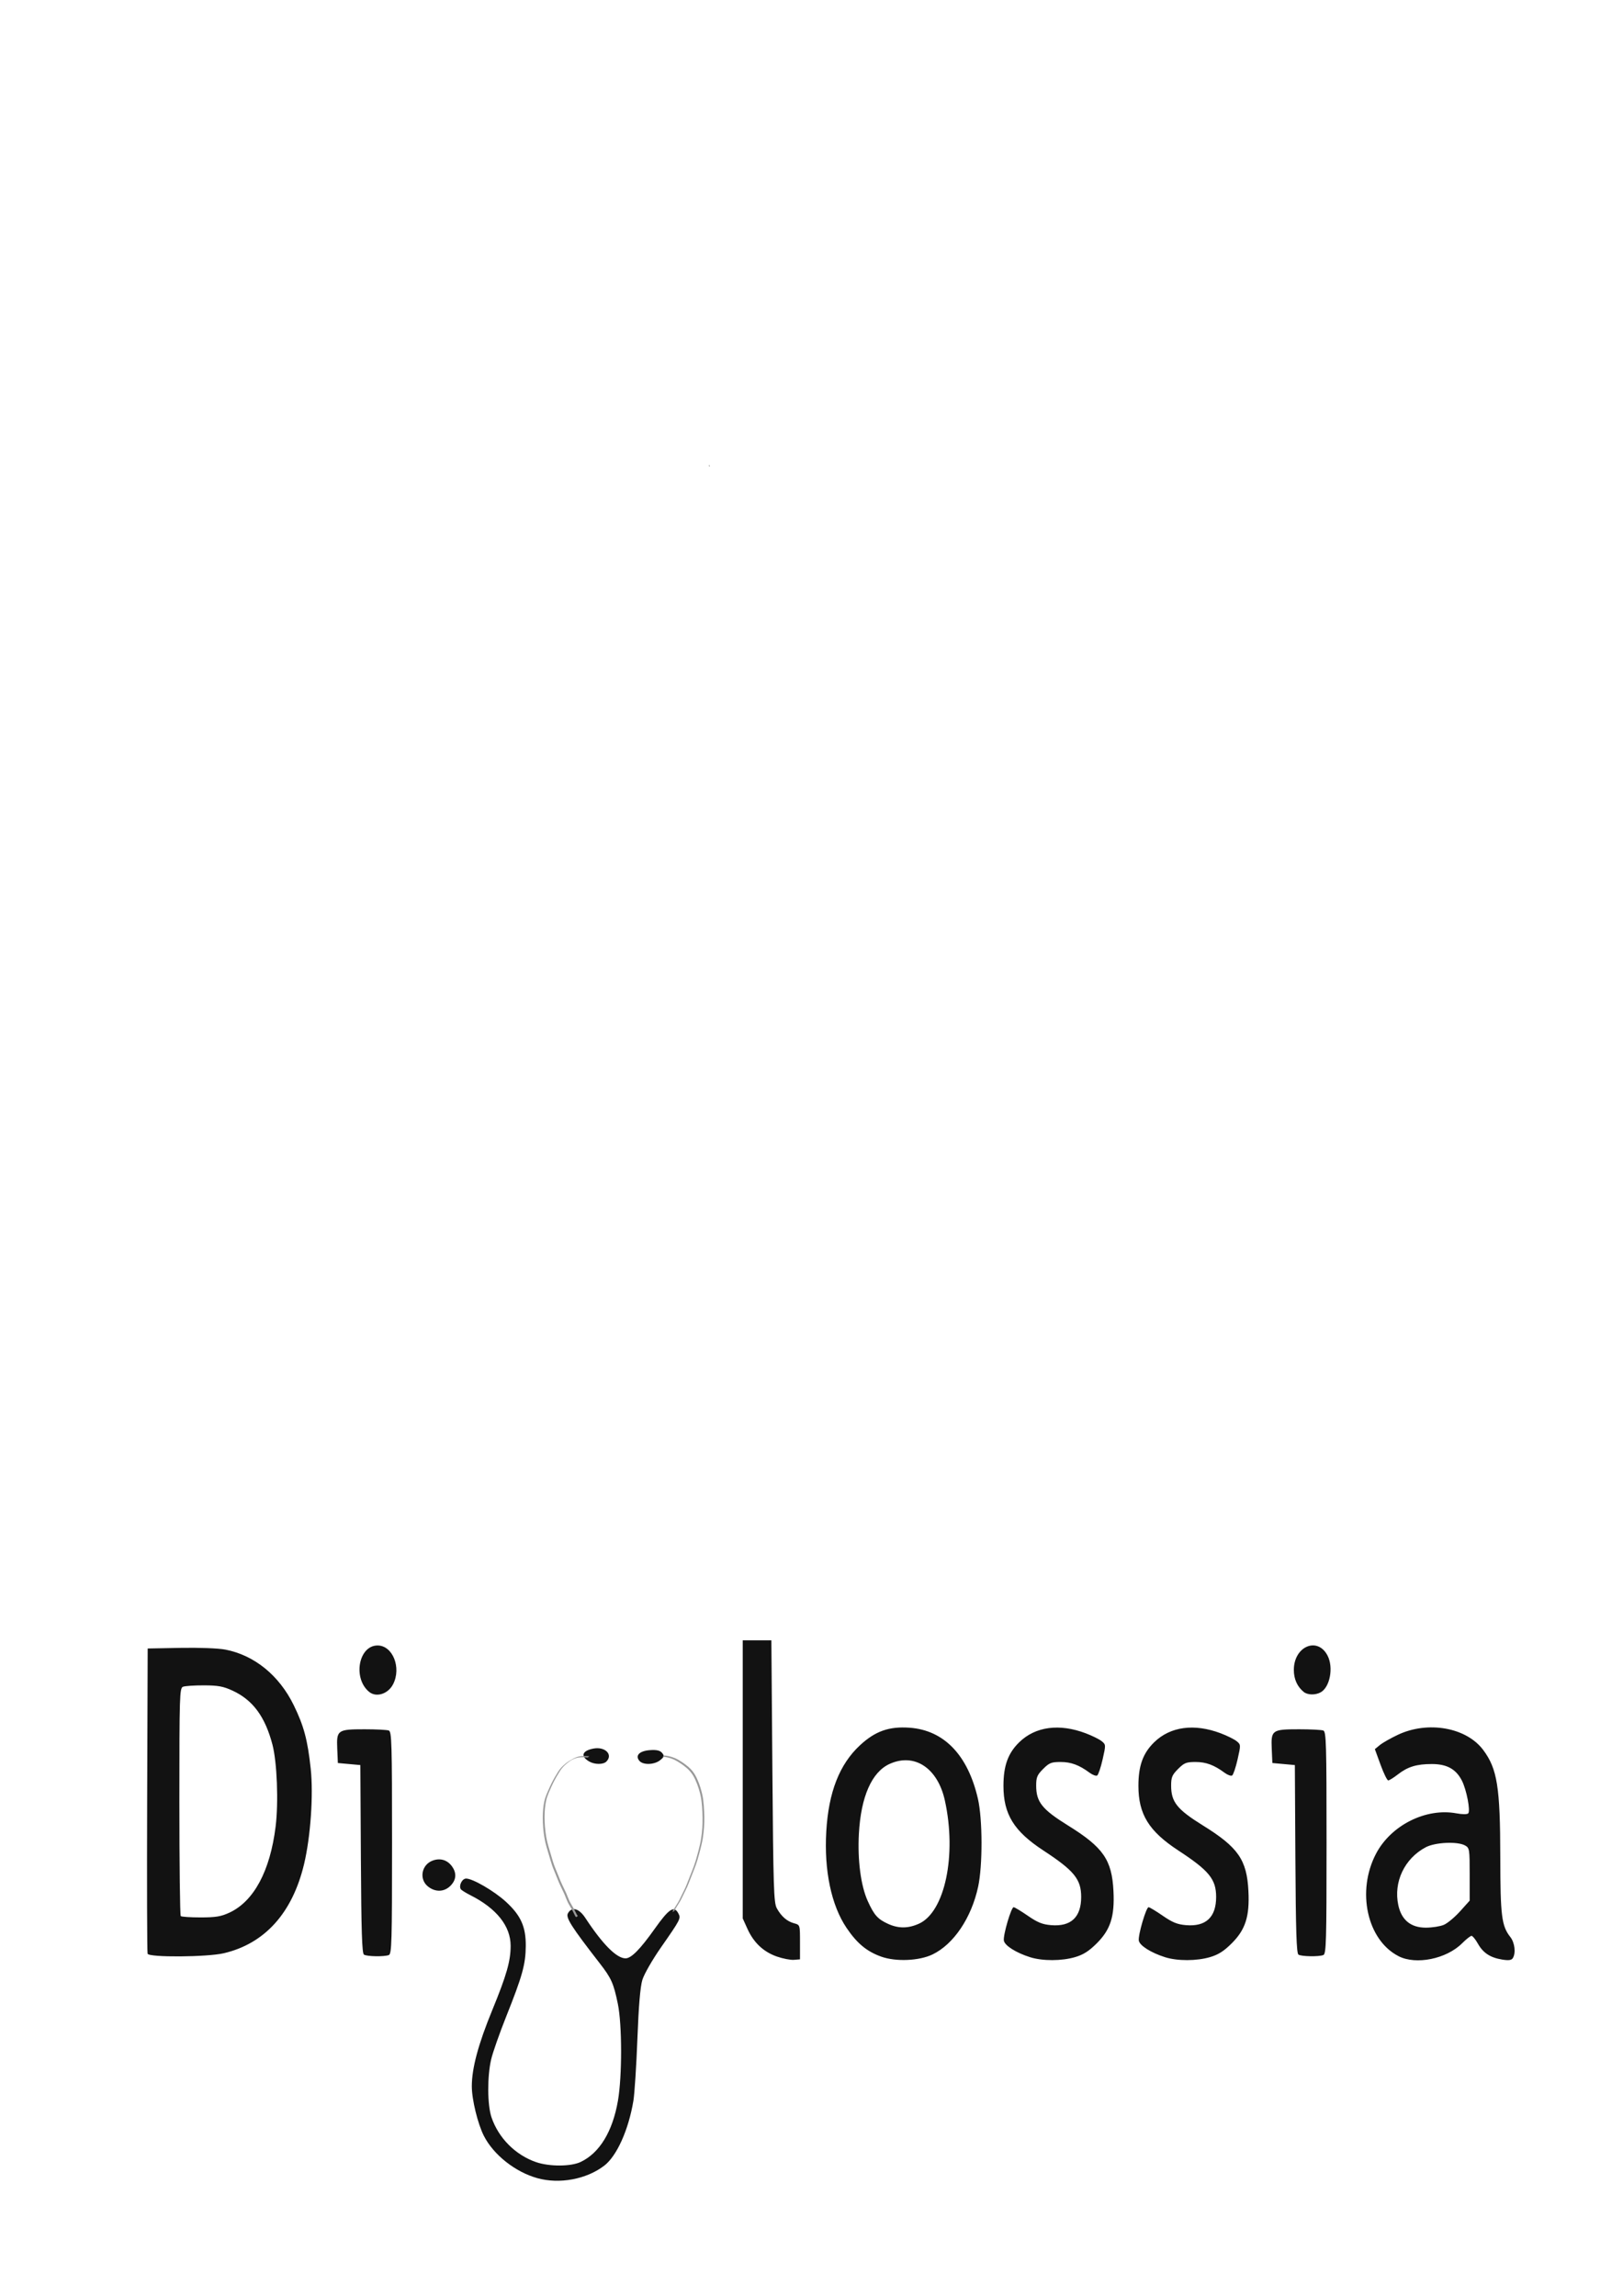 <?xml version="1.0" encoding="UTF-8" standalone="no"?>
<!-- Created with Inkscape (http://www.inkscape.org/) -->

<svg
   xmlns:dc="http://purl.org/dc/elements/1.1/"
   xmlns:cc="http://creativecommons.org/ns#"
   xmlns:rdf="http://www.w3.org/1999/02/22-rdf-syntax-ns#"
   xmlns:svg="http://www.w3.org/2000/svg"
   xmlns="http://www.w3.org/2000/svg"
   xmlns:sodipodi="http://sodipodi.sourceforge.net/DTD/sodipodi-0.dtd"
   xmlns:inkscape="http://www.inkscape.org/namespaces/inkscape"
   width="210mm"
   height="297mm"
   viewBox="0 0 210 297"
   version="1.1"
   id="svg8"
   inkscape:version="0.92.4 (5da689c313, 2019-01-14)"
   sodipodi:docname="LOGO Final.svg">
  <defs
     id="defs2" />
  <sodipodi:namedview
     id="base"
     pagecolor="#ffffff"
     bordercolor="#666666"
     borderopacity="1.0"
     inkscape:pageopacity="0.0"
     inkscape:pageshadow="2"
     inkscape:zoom="1.8101934"
     inkscape:cx="277.31864"
     inkscape:cy="370.41191"
     inkscape:document-units="mm"
     inkscape:current-layer="layer1"
     showgrid="false"
     inkscape:window-width="3840"
     inkscape:window-height="2004"
     inkscape:window-x="-16"
     inkscape:window-y="-16"
     inkscape:window-maximized="1" />
  <g
     inkscape:label="Layer 1"
     inkscape:groupmode="layer"
     id="layer1">
    <path
       style="fill:#121212;stroke-width:0.265"
       d="m 69.513,281.774 c -2.844,-0.794 -5.65,-3.012 -6.898,-5.453 -0.8,-1.564 -1.569,-4.724 -1.567,-6.438 0.003,-2.333 0.838,-5.442 2.644,-9.839 1.854,-4.515 2.382,-6.362 2.379,-8.329 -0.004,-2.549 -1.821,-4.831 -5.205,-6.539 -0.609,-0.307 -1.168,-0.659 -1.244,-0.781 -0.287,-0.464 0.171,-1.373 0.691,-1.373 0.856,0 3.628,1.612 5.126,2.981 1.952,1.784 2.612,3.249 2.59,5.751 -0.021,2.368 -0.436,3.864 -2.517,9.078 -0.866,2.168 -1.746,4.673 -1.957,5.568 -0.521,2.211 -0.502,5.911 0.038,7.504 0.913,2.689 3.105,4.889 5.788,5.807 1.716,0.587 4.482,0.575 5.747,-0.025 2.45,-1.163 4.135,-3.929 4.827,-7.923 0.55,-3.177 0.542,-9.849 -0.015,-12.544 -0.546,-2.644 -0.839,-3.301 -2.323,-5.214 -3.685,-4.749 -4.435,-5.922 -4.138,-6.475 0.49,-0.916 1.432,-0.671 2.259,0.588 2.238,3.409 4.043,5.222 5.199,5.225 0.738,0.002 1.892,-1.167 3.774,-3.822 1.848,-2.607 2.504,-3.035 3.059,-1.998 0.35,0.653 0.299,0.753 -2.266,4.432 -1.091,1.565 -2.165,3.439 -2.387,4.167 -0.274,0.897 -0.482,3.366 -0.646,7.673 -0.134,3.493 -0.366,7.086 -0.517,7.984 -0.635,3.784 -2.152,7.15 -3.785,8.395 -2.303,1.757 -5.789,2.402 -8.655,1.602 z m 31.005,-28.665 c -1.732,-0.606 -2.996,-1.794 -3.801,-3.573 l -0.613,-1.354 v -17.992 -17.992 h 1.852 1.852 l 0.132,16.933 c 0.118,15.068 0.18,17.021 0.568,17.728 0.58,1.057 1.327,1.706 2.248,1.952 0.756,0.202 0.756,0.203 0.756,2.432 v 2.23 l -0.794,0.064 c -0.437,0.035 -1.427,-0.158 -2.201,-0.428 z m 13.5,0.012 c -1.861,-0.664 -3.125,-1.712 -4.48,-3.713 -1.97,-2.91 -2.92,-7.419 -2.627,-12.47 0.295,-5.095 1.707,-8.702 4.372,-11.169 1.965,-1.819 3.754,-2.451 6.404,-2.262 4.458,0.319 7.549,3.532 8.848,9.198 0.607,2.648 0.62,8.63 0.026,11.377 -0.872,4.031 -3.16,7.429 -5.891,8.752 -1.731,0.838 -4.744,0.968 -6.651,0.288 z m 4.889,-4.262 c 3.357,-1.524 4.903,-8.879 3.35,-15.936 -0.925,-4.204 -3.932,-6.193 -7.152,-4.731 -2.308,1.048 -3.712,4.239 -3.973,9.03 -0.186,3.417 0.249,6.73 1.143,8.704 0.822,1.815 1.286,2.339 2.615,2.949 1.354,0.622 2.623,0.616 4.017,-0.017 z m 14.371,4.334 c -1.834,-0.58 -3.297,-1.511 -3.39,-2.156 -0.104,-0.72 0.95,-4.309 1.265,-4.309 0.129,0 0.953,0.496 1.831,1.102 1.263,0.872 1.894,1.127 3.019,1.22 2.568,0.213 3.89,-1.026 3.89,-3.645 0,-2.297 -0.902,-3.405 -4.907,-6.026 -3.796,-2.485 -5.148,-4.676 -5.148,-8.35 0,-2.606 0.59,-4.232 2.05,-5.651 2.084,-2.025 5.177,-2.44 8.588,-1.152 0.831,0.314 1.761,0.774 2.068,1.022 0.55,0.445 0.551,0.478 0.123,2.363 -0.239,1.052 -0.556,1.987 -0.704,2.078 -0.148,0.091 -0.585,-0.067 -0.972,-0.353 -1.36,-1.006 -2.409,-1.395 -3.758,-1.395 -1.197,0 -1.472,0.109 -2.262,0.9 -0.769,0.769 -0.9,1.081 -0.9,2.147 0,2.132 0.758,3.081 4.135,5.177 4.545,2.82 5.663,4.434 5.866,8.472 0.165,3.276 -0.381,4.987 -2.156,6.759 -1.016,1.014 -1.729,1.469 -2.8,1.786 -1.744,0.516 -4.229,0.521 -5.839,0.012 z m 17.462,0 c -1.834,-0.58 -3.297,-1.511 -3.39,-2.156 -0.104,-0.72 0.95,-4.309 1.265,-4.309 0.129,0 0.953,0.496 1.831,1.102 1.263,0.872 1.894,1.127 3.019,1.22 2.568,0.213 3.89,-1.026 3.89,-3.645 0,-2.297 -0.902,-3.405 -4.907,-6.026 -3.796,-2.485 -5.148,-4.676 -5.148,-8.35 0,-2.606 0.59,-4.232 2.05,-5.651 2.084,-2.025 5.177,-2.44 8.588,-1.152 0.831,0.314 1.761,0.774 2.068,1.022 0.55,0.445 0.551,0.478 0.123,2.363 -0.239,1.052 -0.556,1.987 -0.704,2.078 -0.148,0.091 -0.585,-0.067 -0.972,-0.353 -1.36,-1.006 -2.409,-1.395 -3.758,-1.395 -1.197,0 -1.472,0.109 -2.262,0.9 -0.769,0.769 -0.9,1.081 -0.9,2.147 0,2.132 0.758,3.081 4.135,5.177 4.545,2.82 5.663,4.434 5.866,8.472 0.165,3.276 -0.381,4.987 -2.156,6.759 -1.016,1.014 -1.729,1.469 -2.8,1.786 -1.744,0.516 -4.229,0.521 -5.839,0.012 z m 30.223,-0.129 c -4.082,-2.082 -5.472,-8.429 -2.907,-13.282 1.94,-3.672 6.461,-5.932 10.396,-5.197 0.74,0.138 1.384,0.141 1.518,0.007 0.317,-0.317 -0.217,-3.081 -0.822,-4.253 -0.767,-1.486 -1.942,-2.132 -3.879,-2.132 -1.988,0 -3.125,0.349 -4.417,1.356 -0.537,0.419 -1.091,0.761 -1.23,0.761 -0.139,0 -0.585,-0.91 -0.991,-2.022 l -0.737,-2.022 0.644,-0.53 c 0.354,-0.292 1.405,-0.889 2.335,-1.328 3.895,-1.837 8.864,-0.952 11.042,1.967 1.821,2.441 2.195,4.794 2.207,13.881 0.01,7.601 0.171,8.879 1.302,10.317 0.575,0.731 0.731,2.075 0.318,2.728 -0.172,0.272 -0.531,0.321 -1.361,0.189 -1.546,-0.247 -2.477,-0.854 -3.152,-2.055 -0.314,-0.559 -0.686,-1.016 -0.828,-1.016 -0.141,0 -0.688,0.432 -1.216,0.96 -2.028,2.028 -5.958,2.827 -8.222,1.673 z m 5.842,-4.049 c 0.472,-0.197 1.421,-0.984 2.108,-1.748 l 1.249,-1.39 v -3.402 c 0,-3.253 -0.026,-3.416 -0.595,-3.735 -0.98,-0.548 -3.869,-0.416 -5.093,0.234 -2.75,1.459 -4.189,4.496 -3.547,7.489 0.413,1.925 1.62,2.91 3.565,2.91 0.8,0 1.841,-0.161 2.313,-0.359 z m -167.706,3.732 c -0.069,-0.182 -0.095,-9.141 -0.058,-19.91 l 0.068,-19.579 4.233,-0.08 c 2.447,-0.046 4.899,0.048 5.81,0.223 3.753,0.721 6.963,3.327 8.852,7.187 1.312,2.68 1.801,4.509 2.198,8.217 0.363,3.4 -0.016,8.831 -0.864,12.367 -1.512,6.307 -5.074,10.259 -10.371,11.508 -2.158,0.509 -9.681,0.56 -9.869,0.068 z m 10.594,-5.319 c 3.158,-1.474 5.26,-5.391 5.969,-11.129 0.388,-3.137 0.187,-8.328 -0.41,-10.606 -0.948,-3.615 -2.531,-5.762 -5.14,-6.972 -1.218,-0.565 -1.874,-0.687 -3.727,-0.693 -1.237,-0.004 -2.457,0.078 -2.712,0.182 -0.433,0.178 -0.463,1.137 -0.463,14.839 0,8.057 0.079,14.728 0.176,14.825 0.097,0.097 1.258,0.175 2.58,0.174 1.96,-0.002 2.647,-0.117 3.726,-0.62 z m 17.399,5.433 c -0.252,-0.16 -0.344,-3.043 -0.397,-12.365 l -0.069,-12.157 -1.455,-0.132 -1.455,-0.132 -0.08,-1.846 c -0.104,-2.42 0.037,-2.52 3.548,-2.52 1.488,0 2.894,0.072 3.124,0.161 0.375,0.144 0.419,1.671 0.419,14.524 0,12.853 -0.044,14.38 -0.419,14.524 -0.598,0.23 -2.828,0.191 -3.217,-0.056 z m 120.915,0 c -0.252,-0.16 -0.344,-3.043 -0.397,-12.365 l -0.069,-12.157 -1.455,-0.132 -1.455,-0.132 -0.08,-1.846 c -0.104,-2.42 0.036,-2.52 3.548,-2.52 1.488,0 2.894,0.072 3.124,0.161 0.375,0.144 0.419,1.671 0.419,14.524 0,12.853 -0.044,14.38 -0.419,14.524 -0.598,0.23 -2.828,0.191 -3.217,-0.056 z m -112.613,-8.799 c -1.216,-0.956 -0.861,-2.863 0.63,-3.382 0.98,-0.342 1.889,-0.049 2.483,0.798 0.604,0.862 0.524,1.733 -0.226,2.483 -0.803,0.803 -1.943,0.843 -2.887,0.101 z M 76.26,227.89 c -1.189,-0.674 -0.96,-1.406 0.528,-1.685 1.513,-0.284 2.569,0.783 1.668,1.684 -0.397,0.397 -1.498,0.397 -2.196,0.001 z m 6.464,-0.103 c -0.575,-0.692 0.027,-1.289 1.392,-1.38 0.855,-0.057 1.289,0.044 1.552,0.361 0.318,0.383 0.285,0.505 -0.251,0.939 -0.751,0.608 -2.218,0.651 -2.692,0.08 z m -34.95,-8.908 c -2.14,-1.732 -1.397,-5.977 1.053,-6.011 1.977,-0.027 3.146,2.867 2.03,5.024 -0.645,1.248 -2.161,1.733 -3.083,0.987 z m 120.915,0 c -0.834,-0.675 -1.28,-1.665 -1.28,-2.844 0,-3.054 3.069,-4.36 4.363,-1.857 0.797,1.541 0.307,4.11 -0.909,4.76 -0.69,0.37 -1.678,0.343 -2.174,-0.058 z"
       id="path58"
       inkscape:connector-curvature="0" />
    <path
       style="fill:#241f1c;stroke-width:0.714"
       d=""
       id="path22"
       inkscape:connector-curvature="0"
       transform="scale(0.265)" />
    <path
       id="path48"
       transform="scale(0.265)"
       style="fill:#241f1c;stroke-width:1"
       d="m 346.057,227.012 c 0.148,0.283 0.3,0.564 0.445,0.848 -0.013,-0.182 -0.026,-0.365 -0.039,-0.547 -0.137,-0.102 -0.271,-0.201 -0.406,-0.301 z" />
    <path
       id="path868"
       transform="scale(0.265)"
       style="fill:#999999;stroke-width:1"
       d="m 302.844,-260.348 c 0.009,0.044 0.017,0.088 0.027,0.131 0.42,1.795 1.138,3.493 1.838,5.191 0.518,1.271 1.08,2.523 1.645,3.773 -0.526,-1.593 -1.049,-3.188 -1.568,-4.783 -0.468,-1.44 -1.413,-2.869 -1.941,-4.312 z" />
    <path
       id="path870"
       transform="scale(0.265)"
       style="fill:#999999;stroke-width:1"
       d="m 380.773,-281.934 -0.941,0.725 c 0.259,-0.073 0.521,-0.129 0.781,-0.197 0.055,-0.175 0.105,-0.352 0.16,-0.527 z" />
    <path
       style="fill:#999999;stroke-width:0.265"
       id="path1028"
       d="m 85.943,227.094 c 0.205,0.016 0.408,0.053 0.609,0.096 0.248,0.057 0.493,0.133 0.728,0.231 0.052,0.022 0.104,0.046 0.156,0.068 0.32,0.151 0.62,0.342 0.915,0.537 0.245,0.17 0.487,0.347 0.711,0.544 0.046,0.04 0.09,0.082 0.135,0.123 0.231,0.214 0.438,0.454 0.612,0.717 0.035,0.054 0.068,0.109 0.102,0.164 0.218,0.364 0.382,0.755 0.536,1.149 0.137,0.373 0.257,0.752 0.352,1.138 0.02,0.08 0.037,0.161 0.056,0.241 0.115,0.486 0.166,0.982 0.21,1.479 0.036,0.475 0.053,0.952 0.065,1.429 0.008,0.461 -0.005,0.921 -0.034,1.381 -0.03,0.463 -0.087,0.923 -0.157,1.381 -0.073,0.477 -0.187,0.947 -0.305,1.415 -0.124,0.473 -0.25,0.946 -0.388,1.415 -0.129,0.448 -0.293,0.883 -0.466,1.315 -0.163,0.399 -0.319,0.801 -0.474,1.204 -0.121,0.325 -0.249,0.647 -0.387,0.965 -0.123,0.276 -0.26,0.546 -0.394,0.817 -0.121,0.244 -0.237,0.49 -0.357,0.734 -0.107,0.219 -0.231,0.429 -0.363,0.634 -0.1,0.157 -0.2,0.314 -0.295,0.474 -0.059,0.098 -0.117,0.197 -0.171,0.298 -0.028,0.055 -0.056,0.11 -0.086,0.164 -0.003,0.006 -0.007,0.013 -0.01,0.019 0,0 -0.248,0.113 -0.248,0.113 v 0 c 0.003,-0.007 0.006,-0.014 0.01,-0.021 0.03,-0.054 0.061,-0.108 0.088,-0.164 0.054,-0.102 0.114,-0.201 0.173,-0.3 0.096,-0.161 0.197,-0.318 0.297,-0.476 0.133,-0.204 0.259,-0.413 0.366,-0.632 0.12,-0.244 0.237,-0.491 0.358,-0.734 0.134,-0.271 0.271,-0.54 0.395,-0.816 0.14,-0.318 0.269,-0.64 0.39,-0.965 0.156,-0.403 0.312,-0.806 0.476,-1.205 0.173,-0.432 0.338,-0.867 0.467,-1.313 0.139,-0.469 0.266,-0.941 0.389,-1.414 0.118,-0.467 0.231,-0.936 0.305,-1.412 0.07,-0.457 0.127,-0.917 0.158,-1.379 0.03,-0.459 0.043,-0.919 0.035,-1.379 -0.011,-0.476 -0.027,-0.953 -0.063,-1.428 -0.043,-0.495 -0.094,-0.991 -0.208,-1.475 -0.019,-0.08 -0.036,-0.16 -0.056,-0.24 -0.095,-0.385 -0.215,-0.763 -0.352,-1.135 -0.154,-0.392 -0.318,-0.782 -0.535,-1.144 -0.034,-0.054 -0.066,-0.109 -0.102,-0.162 -0.173,-0.261 -0.38,-0.499 -0.61,-0.711 -0.045,-0.041 -0.089,-0.082 -0.135,-0.122 -0.224,-0.196 -0.464,-0.373 -0.709,-0.541 -0.294,-0.194 -0.593,-0.384 -0.913,-0.533 -0.052,-0.022 -0.103,-0.046 -0.155,-0.067 -0.235,-0.096 -0.48,-0.17 -0.728,-0.226 -0.202,-0.042 -0.406,-0.079 -0.613,-0.089 0,0 0.221,-0.158 0.221,-0.158 z"
       inkscape:connector-curvature="0" />
    <path
       style="fill:#999999;stroke-width:0.265"
       id="path1030"
       d="m 76.036,227.357 c -0.167,-0.007 -0.333,-0.018 -0.5,-0.026 -0.17,-0.01 -0.341,-0.004 -0.511,0.011 -0.174,0.015 -0.345,0.051 -0.512,0.1 -0.163,0.052 -0.319,0.123 -0.472,0.2 -0.045,0.024 -0.12,0.064 -0.165,0.089 -0.027,0.015 -0.108,0.062 -0.081,0.046 0.333,-0.192 0.063,-0.034 -0.003,0.008 -0.15,0.099 -0.292,0.209 -0.431,0.323 -0.166,0.135 -0.324,0.281 -0.474,0.435 -0.171,0.176 -0.312,0.376 -0.447,0.58 -0.152,0.242 -0.3,0.488 -0.444,0.735 -0.146,0.259 -0.288,0.52 -0.42,0.786 -0.143,0.288 -0.271,0.583 -0.402,0.877 -0.142,0.305 -0.267,0.617 -0.378,0.935 -0.107,0.31 -0.165,0.632 -0.22,0.955 -0.055,0.347 -0.082,0.698 -0.101,1.049 -0.021,0.395 -0.016,0.79 -0.003,1.185 0.015,0.438 0.052,0.874 0.103,1.309 0.049,0.438 0.13,0.871 0.226,1.301 0.095,0.399 0.214,0.792 0.332,1.184 0.111,0.361 0.214,0.723 0.323,1.085 0.07,0.229 0.136,0.459 0.216,0.685 0.033,0.093 0.085,0.231 0.12,0.323 0.121,0.305 0.245,0.61 0.37,0.913 0.119,0.294 0.234,0.589 0.357,0.881 0.114,0.276 0.245,0.545 0.375,0.814 0.113,0.228 0.225,0.456 0.329,0.689 0.089,0.188 0.162,0.383 0.236,0.576 0.069,0.177 0.144,0.351 0.224,0.523 0.07,0.152 0.158,0.296 0.241,0.441 0.077,0.136 0.153,0.273 0.234,0.407 0.064,0.11 0.127,0.221 0.188,0.333 0.043,0.09 0.092,0.176 0.134,0.266 0.03,0.066 0.064,0.129 0.095,0.194 0.023,0.046 0.047,0.091 0.072,0.136 0.023,0.038 0.047,0.077 0.074,0.113 0.013,0.019 0.025,0.038 0.046,0.048 0,0 -0.229,0.148 -0.229,0.148 v 0 c -0.021,-0.015 -0.037,-0.035 -0.051,-0.057 -0.028,-0.037 -0.052,-0.076 -0.076,-0.116 -0.025,-0.045 -0.049,-0.091 -0.072,-0.138 -0.031,-0.065 -0.064,-0.129 -0.094,-0.195 -0.042,-0.089 -0.091,-0.176 -0.133,-0.265 -0.06,-0.112 -0.122,-0.223 -0.186,-0.332 -0.08,-0.135 -0.156,-0.272 -0.233,-0.408 -0.084,-0.146 -0.172,-0.29 -0.242,-0.443 -0.08,-0.173 -0.155,-0.348 -0.224,-0.525 -0.075,-0.193 -0.147,-0.388 -0.235,-0.576 -0.103,-0.233 -0.214,-0.461 -0.327,-0.689 -0.13,-0.269 -0.261,-0.539 -0.375,-0.815 -0.123,-0.292 -0.238,-0.587 -0.357,-0.881 -0.125,-0.304 -0.249,-0.609 -0.37,-0.914 -0.035,-0.094 -0.087,-0.229 -0.12,-0.324 -0.079,-0.226 -0.145,-0.457 -0.216,-0.686 -0.108,-0.362 -0.211,-0.725 -0.322,-1.085 -0.118,-0.394 -0.236,-0.787 -0.332,-1.187 -0.096,-0.431 -0.177,-0.865 -0.227,-1.304 -0.051,-0.435 -0.088,-0.872 -0.104,-1.31 -0.014,-0.395 -0.02,-0.791 -2.38e-4,-1.186 0.018,-0.351 0.045,-0.703 0.099,-1.051 0.054,-0.324 0.111,-0.647 0.217,-0.959 0.111,-0.318 0.236,-0.631 0.378,-0.937 0.131,-0.293 0.258,-0.589 0.4,-0.877 0.132,-0.267 0.273,-0.528 0.419,-0.788 0.144,-0.248 0.291,-0.493 0.442,-0.736 0.133,-0.205 0.274,-0.406 0.444,-0.584 0.149,-0.154 0.305,-0.301 0.471,-0.437 0.138,-0.115 0.28,-0.226 0.429,-0.326 0.227,-0.149 0.466,-0.28 0.706,-0.407 0.154,-0.076 0.311,-0.147 0.476,-0.197 0.168,-0.047 0.34,-0.082 0.515,-0.096 0.171,-0.014 0.342,-0.019 0.513,-0.008 0.167,0.008 0.335,0.02 0.502,0.024 0,0 -0.22,0.158 -0.22,0.158 z"
       inkscape:connector-curvature="0" />
  </g>
</svg>
